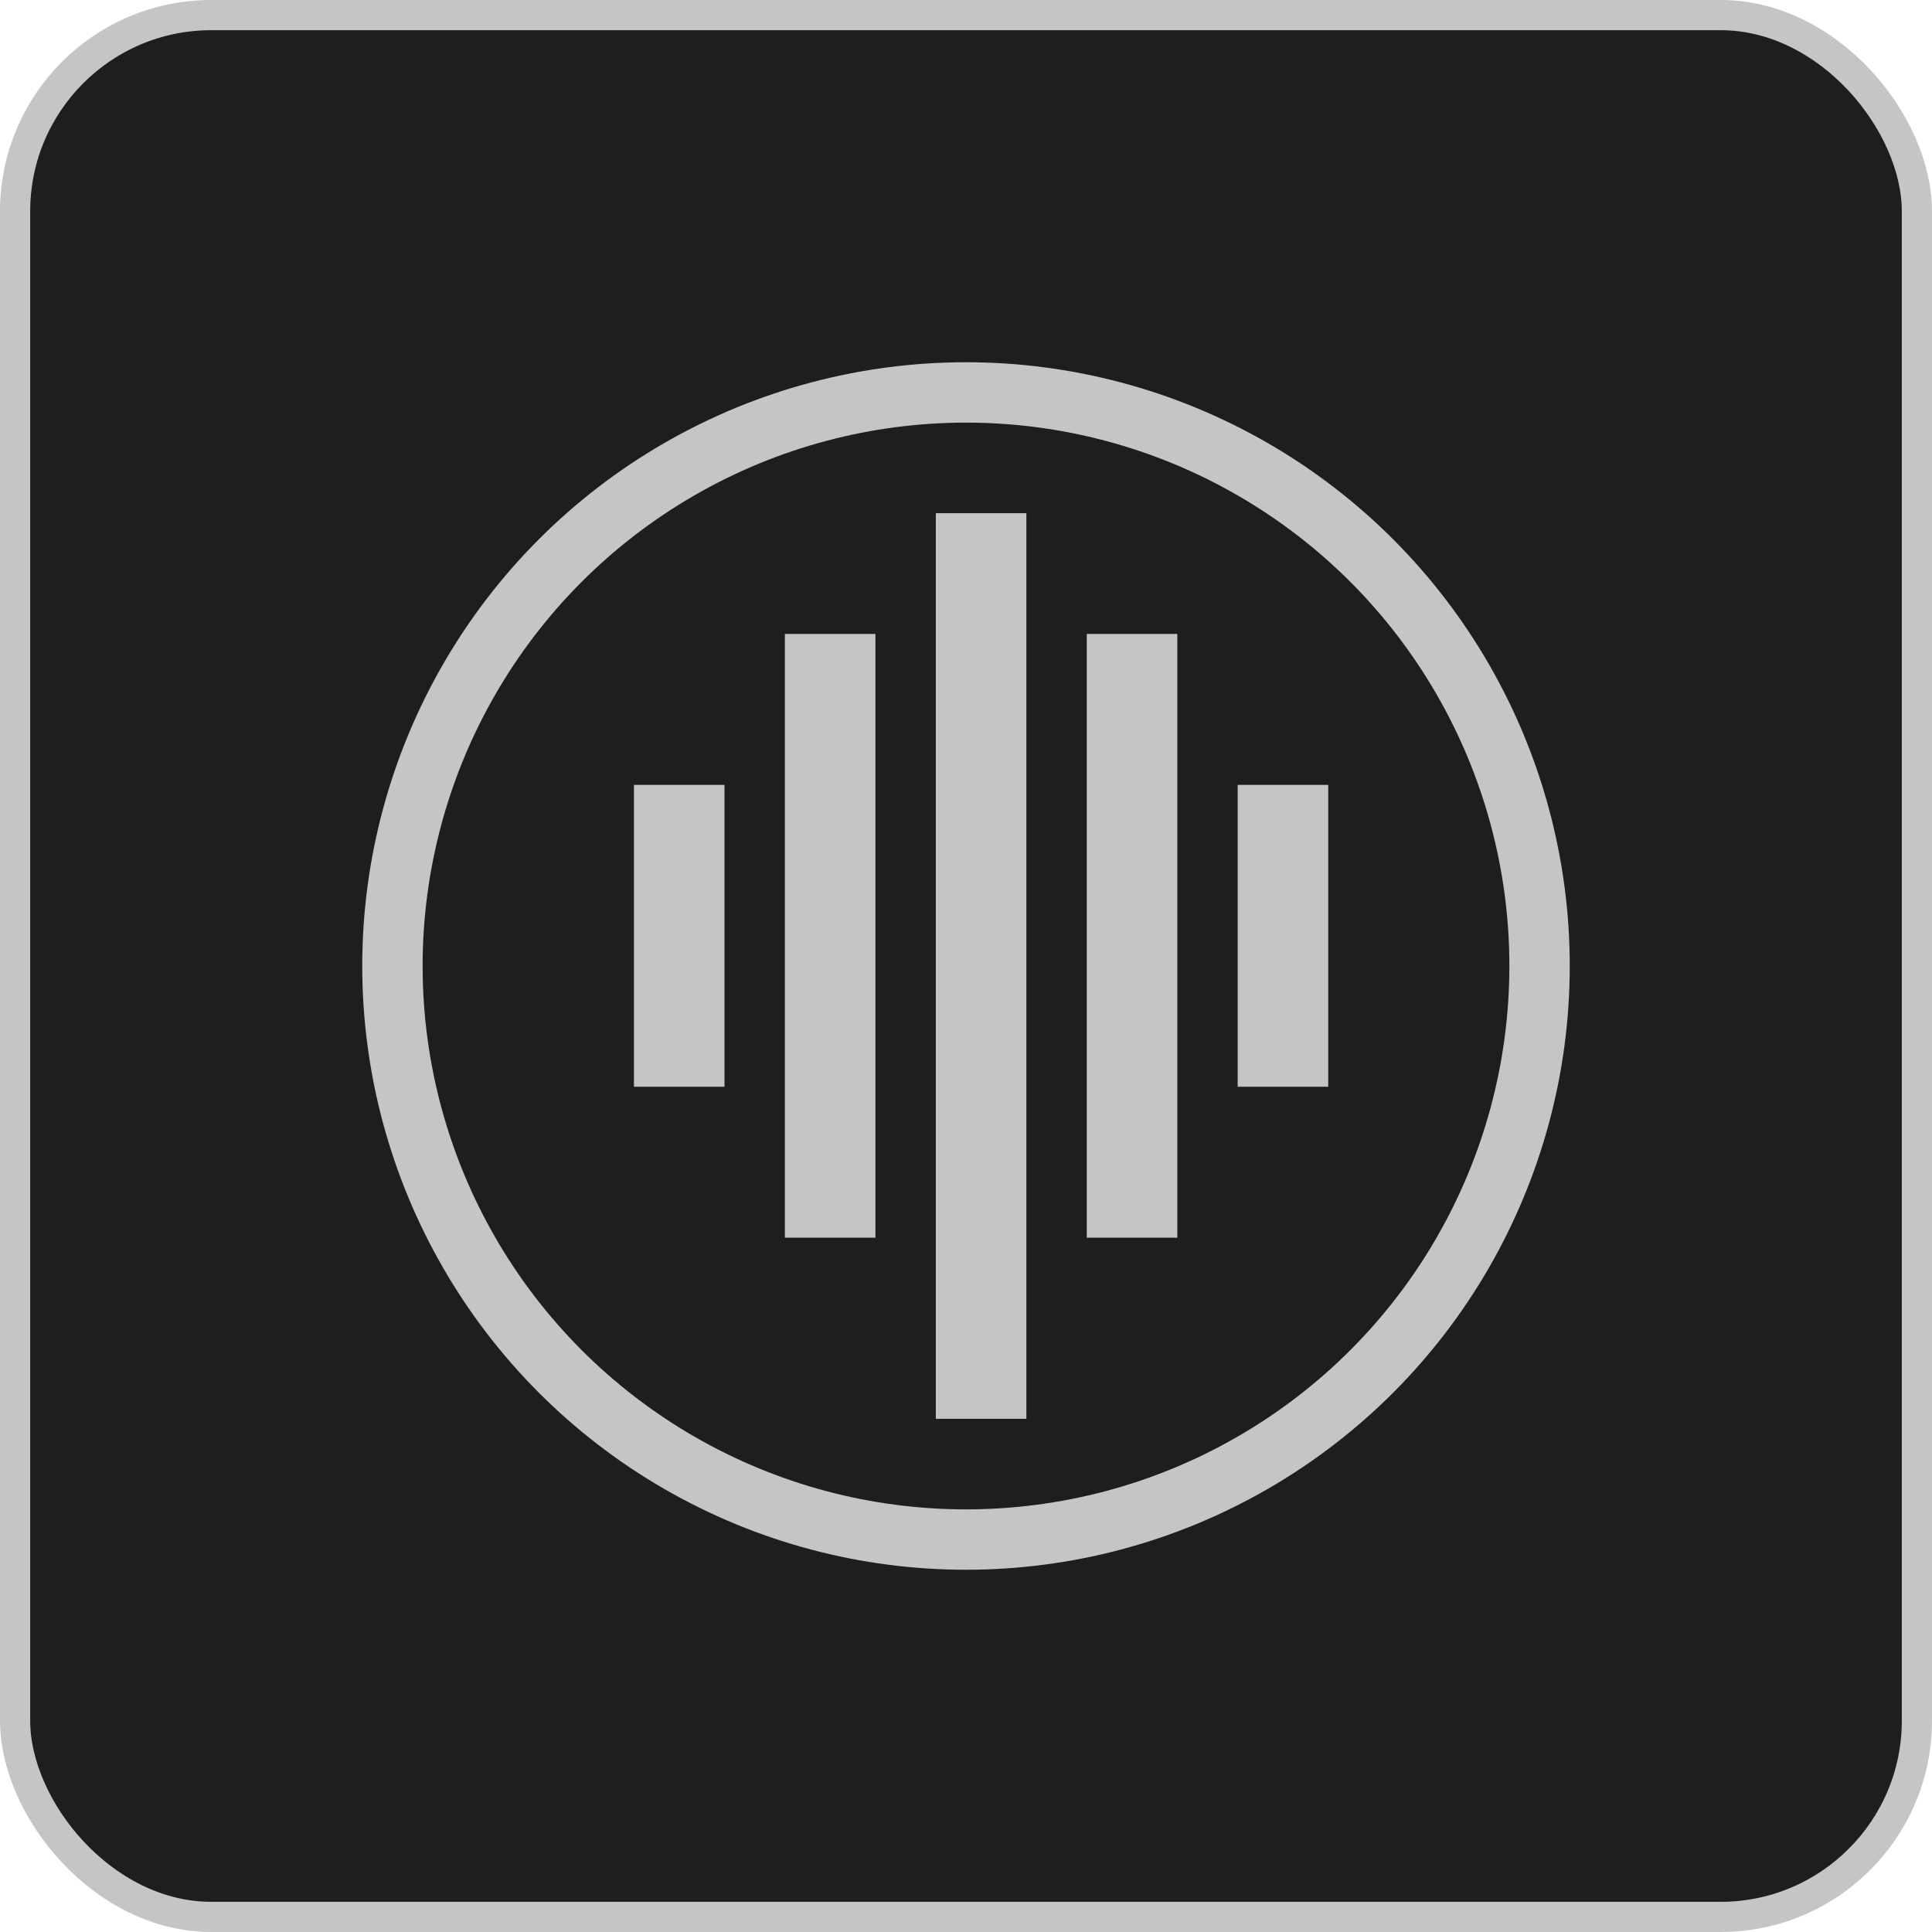<svg width="64" height="64" viewBox="0 0 64 64" fill="none" xmlns="http://www.w3.org/2000/svg">
  <rect x="0.5" y="0.5" width="63" height="63" rx="6.5" fill="#1E1E1E" stroke="#C5C5C5"/>
  <circle cx="32" cy="32" r="20" fill="#C5C5C5"/>
  <circle cx="32" cy="32" r="18" fill="#1E1E1E"/>
  <rect x="21" y="26" width="3" height="10" fill="#C5C5C5"/>
  <rect x="26" y="21" width="3" height="20" fill="#C5C5C5"/>
  <rect x="31" y="17" width="3" height="30" fill="#C5C5C5"/>
  <rect x="36" y="21" width="3" height="20" fill="#C5C5C5"/>
  <rect x="41" y="26" width="3" height="10" fill="#C5C5C5"/>
</svg>